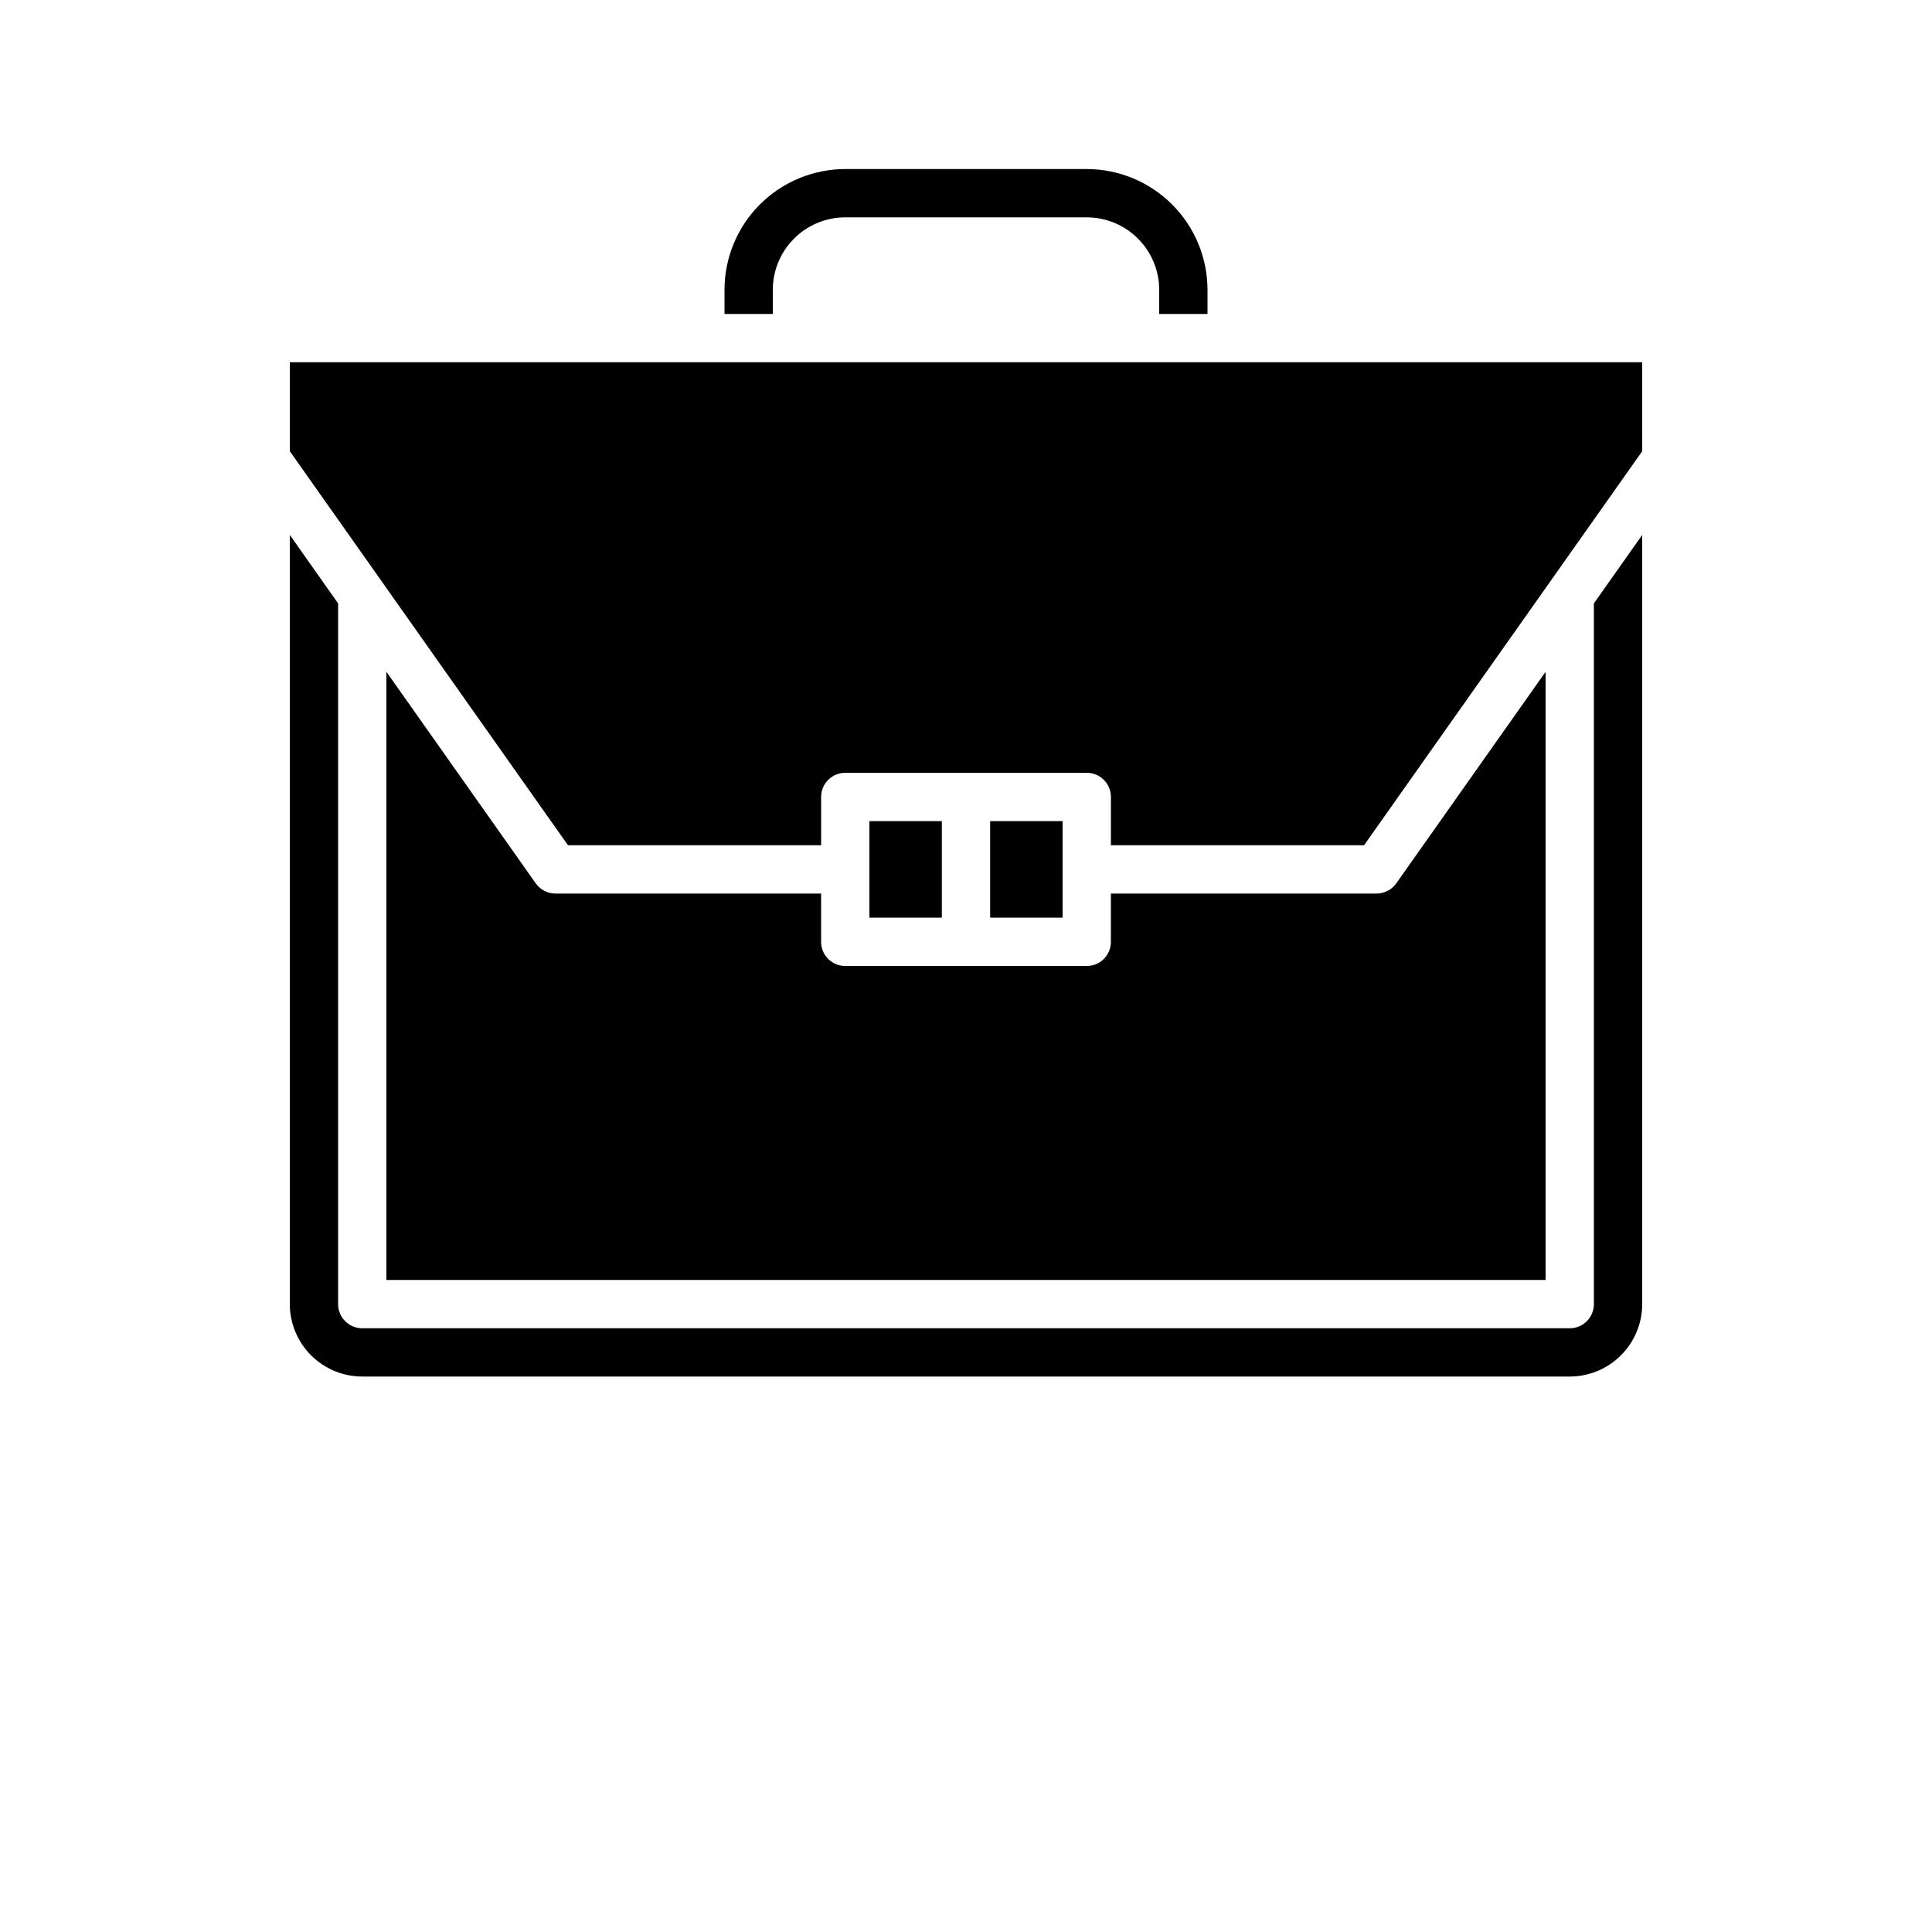<?xml version="1.0" encoding="UTF-8"?>
<svg width="700pt" height="700pt" version="1.1" viewBox="0 0 700 700" xmlns="http://www.w3.org/2000/svg" xmlns:xlink="http://www.w3.org/1999/xlink">
 <g>
  <path d="m437.5 113.75v-8.75c-0.012-11.598-4.625-22.719-12.828-30.922s-19.324-12.816-30.922-12.828h-87.5c-11.598 0.012-22.719 4.625-30.922 12.828s-12.816 19.324-12.828 30.922v8.75h17.5v-8.75c0.008-6.961 2.777-13.633 7.699-18.551 4.918-4.922 11.59-7.691 18.551-7.699h87.5c6.961 0.008 13.633 2.777 18.551 7.699 4.922 4.918 7.691 11.59 7.699 18.551v8.75z"/>
  <path d="m358.75 297.5h26.25v35h-26.25z"/>
  <path d="m201.25 323.75c-2.844 0-5.508-1.383-7.148-3.703l-54.102-76.645v220.35h420v-220.35l-54.102 76.645c-1.641 2.32-4.305 3.703-7.148 3.703h-96.25v17.5c0 2.32-0.922 4.547-2.562 6.188s-3.867 2.562-6.188 2.562h-87.5c-4.832 0-8.75-3.918-8.75-8.75v-17.5z"/>
  <path d="m315 297.5h26.25v35h-26.25z"/>
  <path d="m595 131.25h-490v32.223l100.79 142.78h91.715v-17.5c0-4.832 3.918-8.75 8.75-8.75h87.5c2.32 0 4.547 0.922 6.188 2.562s2.562 3.867 2.562 6.188v17.5h91.715l100.79-142.78z"/>
  <path d="m595 193.82-17.5 24.793v253.89c0 2.32-0.922 4.547-2.562 6.188s-3.867 2.562-6.188 2.562h-437.5c-4.832 0-8.75-3.918-8.75-8.75v-253.89l-17.5-24.793v278.68c0.008 6.961 2.777 13.633 7.699 18.551 4.918 4.922 11.59 7.691 18.551 7.699h437.5c6.961-0.008 13.633-2.777 18.551-7.699 4.922-4.918 7.691-11.59 7.699-18.551z"/>
 </g>
</svg>
